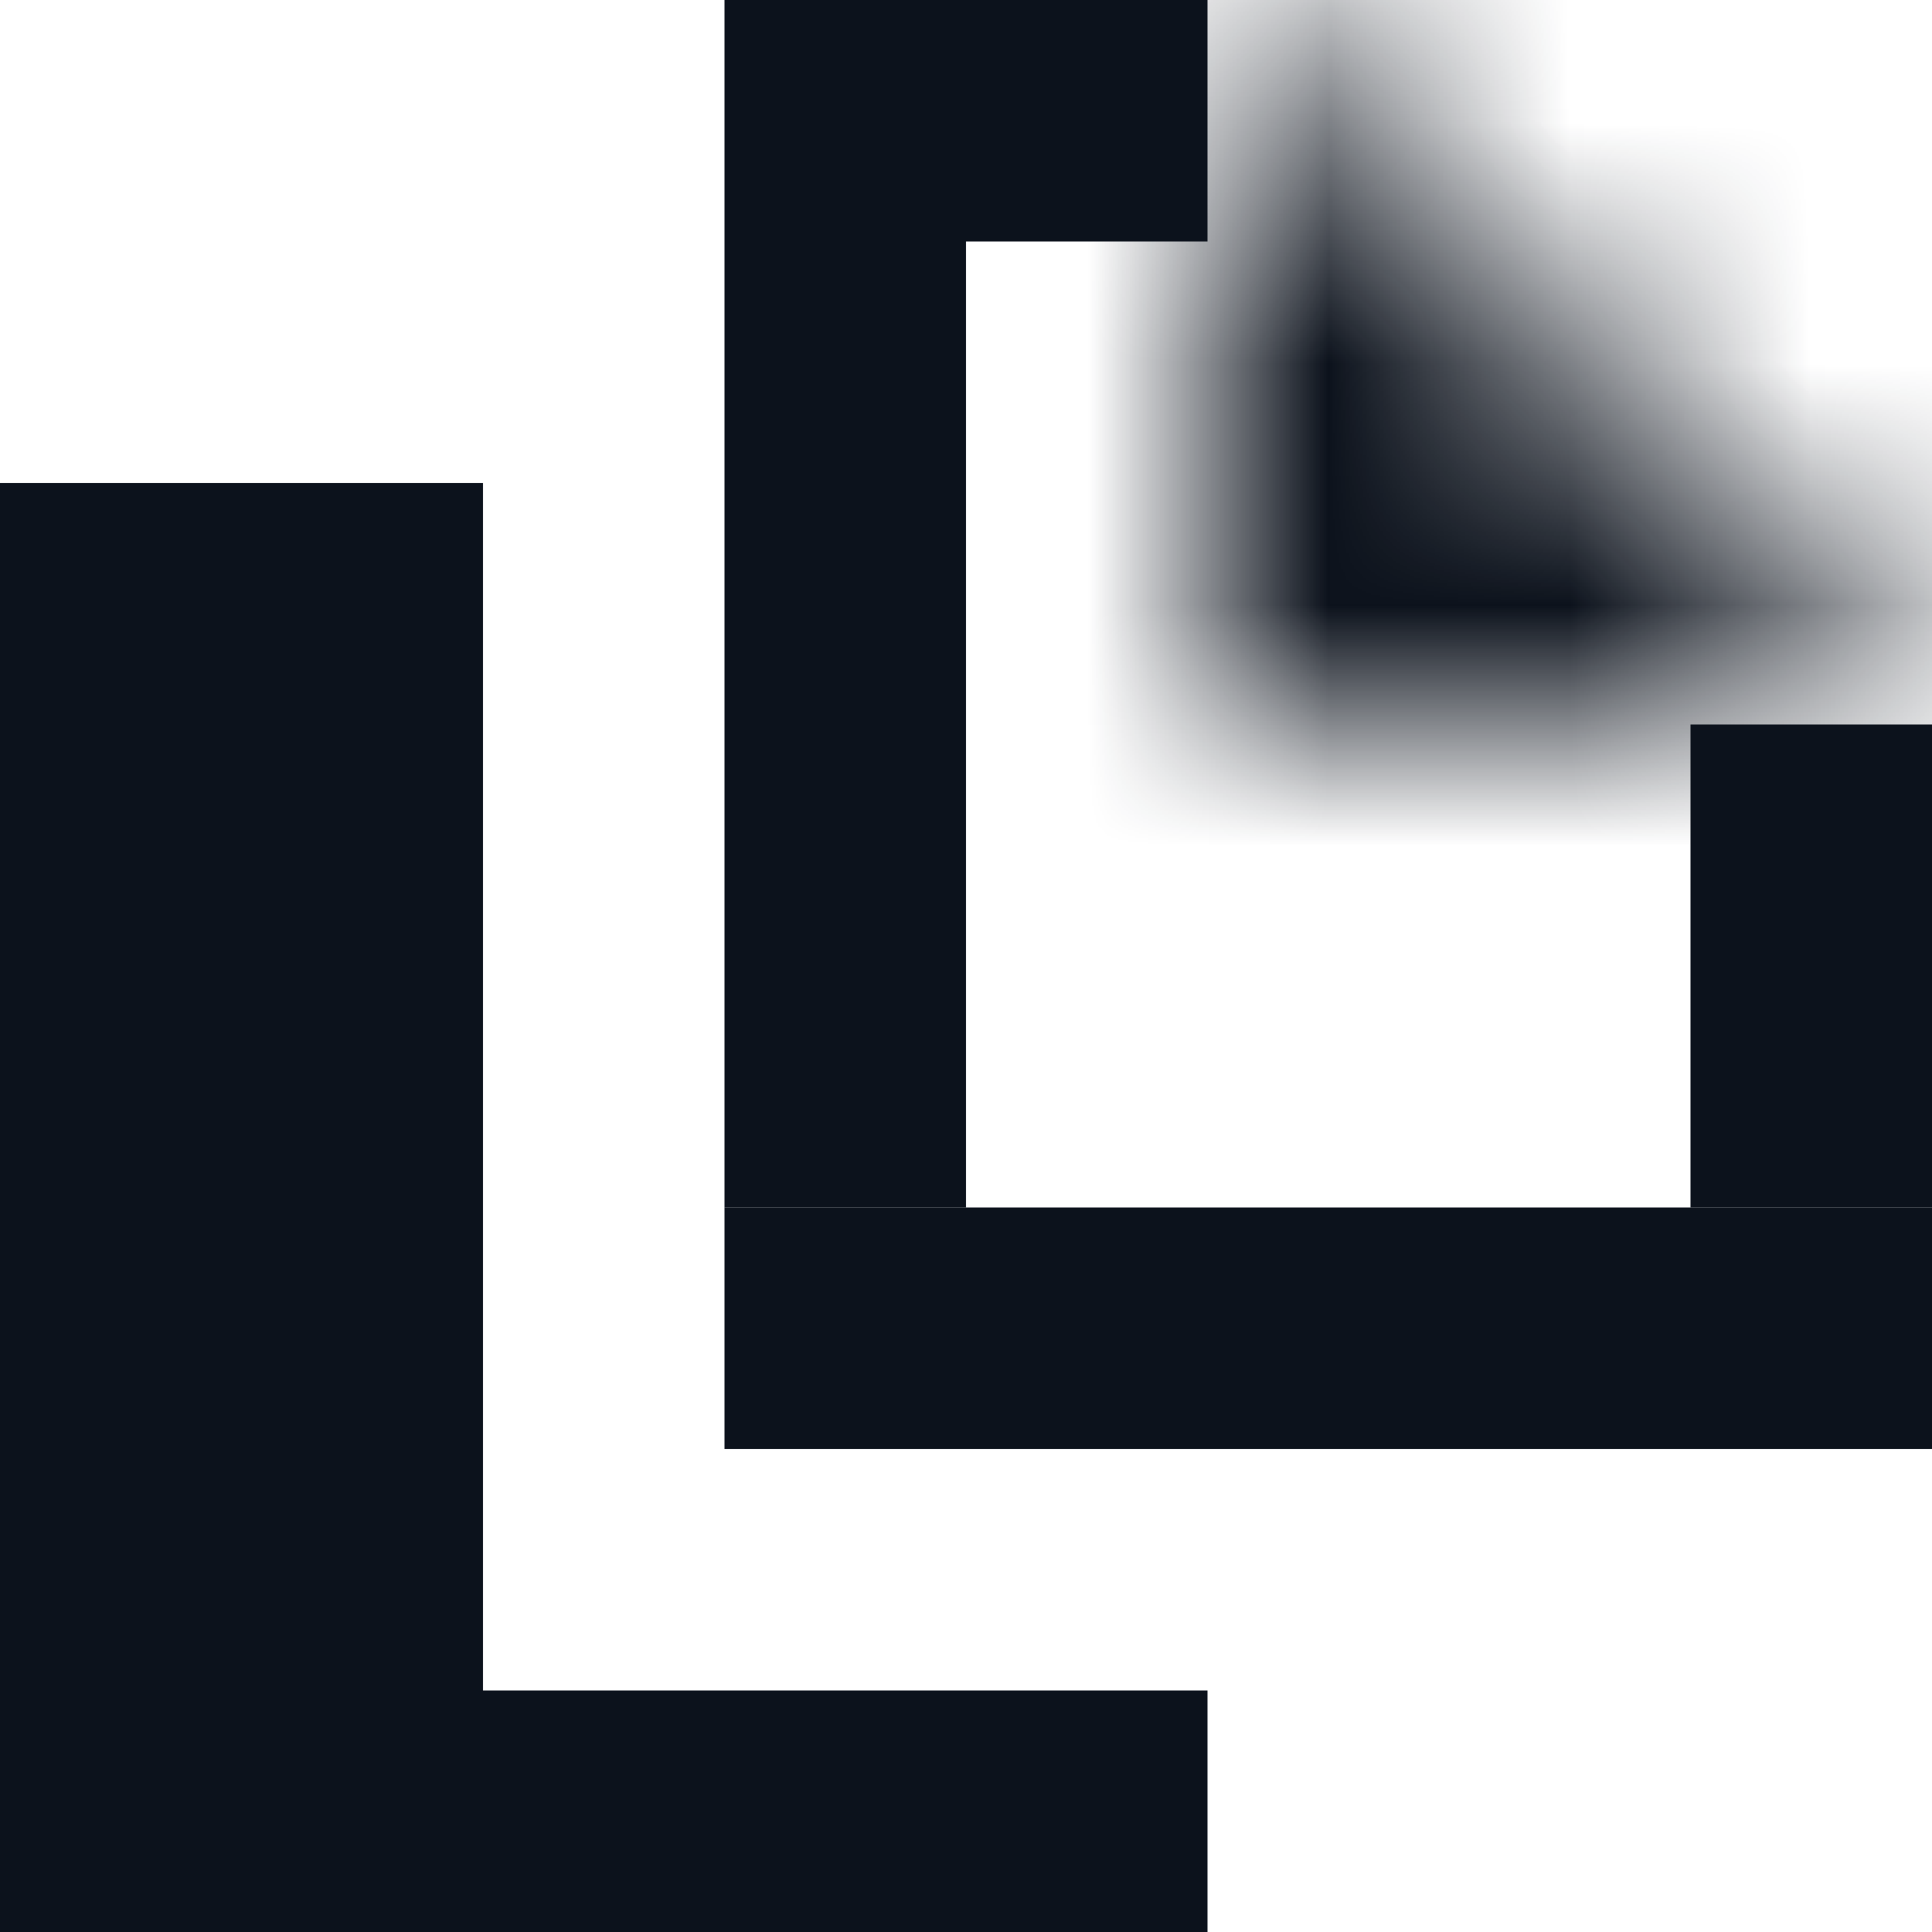 <svg width="8" height="8" viewBox="0 0 8 8" fill="none" xmlns="http://www.w3.org/2000/svg">
<g clip-path="url(#clip0_716_19570)">
<path d="M0 2H2V7H5V8H2H0V2Z" fill="#0C121C"/>
<rect x="7" y="3" width="1" height="2" fill="#0C121C"/>
<path d="M4 0H5V1H4V0Z" fill="#0C121C"/>
<rect x="3" width="1" height="5" fill="#0C121C"/>
<rect x="3" y="5" width="5" height="1" fill="#0C121C"/>
<mask id="path-6-inside-1_716_19570" fill="white">
<path d="M8 3L5 0V3H8Z"/>
</mask>
<path d="M5 0L6.414 -1.414L3 -4.828V0H5ZM8 3V5H12.828L9.414 1.586L8 3ZM5 3H3V5H5V3ZM3.586 1.414L6.586 4.414L9.414 1.586L6.414 -1.414L3.586 1.414ZM8 1H5V5H8V1ZM7 3V0H3V3H7Z" fill="#0C121C" mask="url(#path-6-inside-1_716_19570)"/>
</g>
<defs>
<clipPath id="clip0_716_19570">
<rect width="8" height="8" fill="white"/>
</clipPath>
</defs>
</svg>
